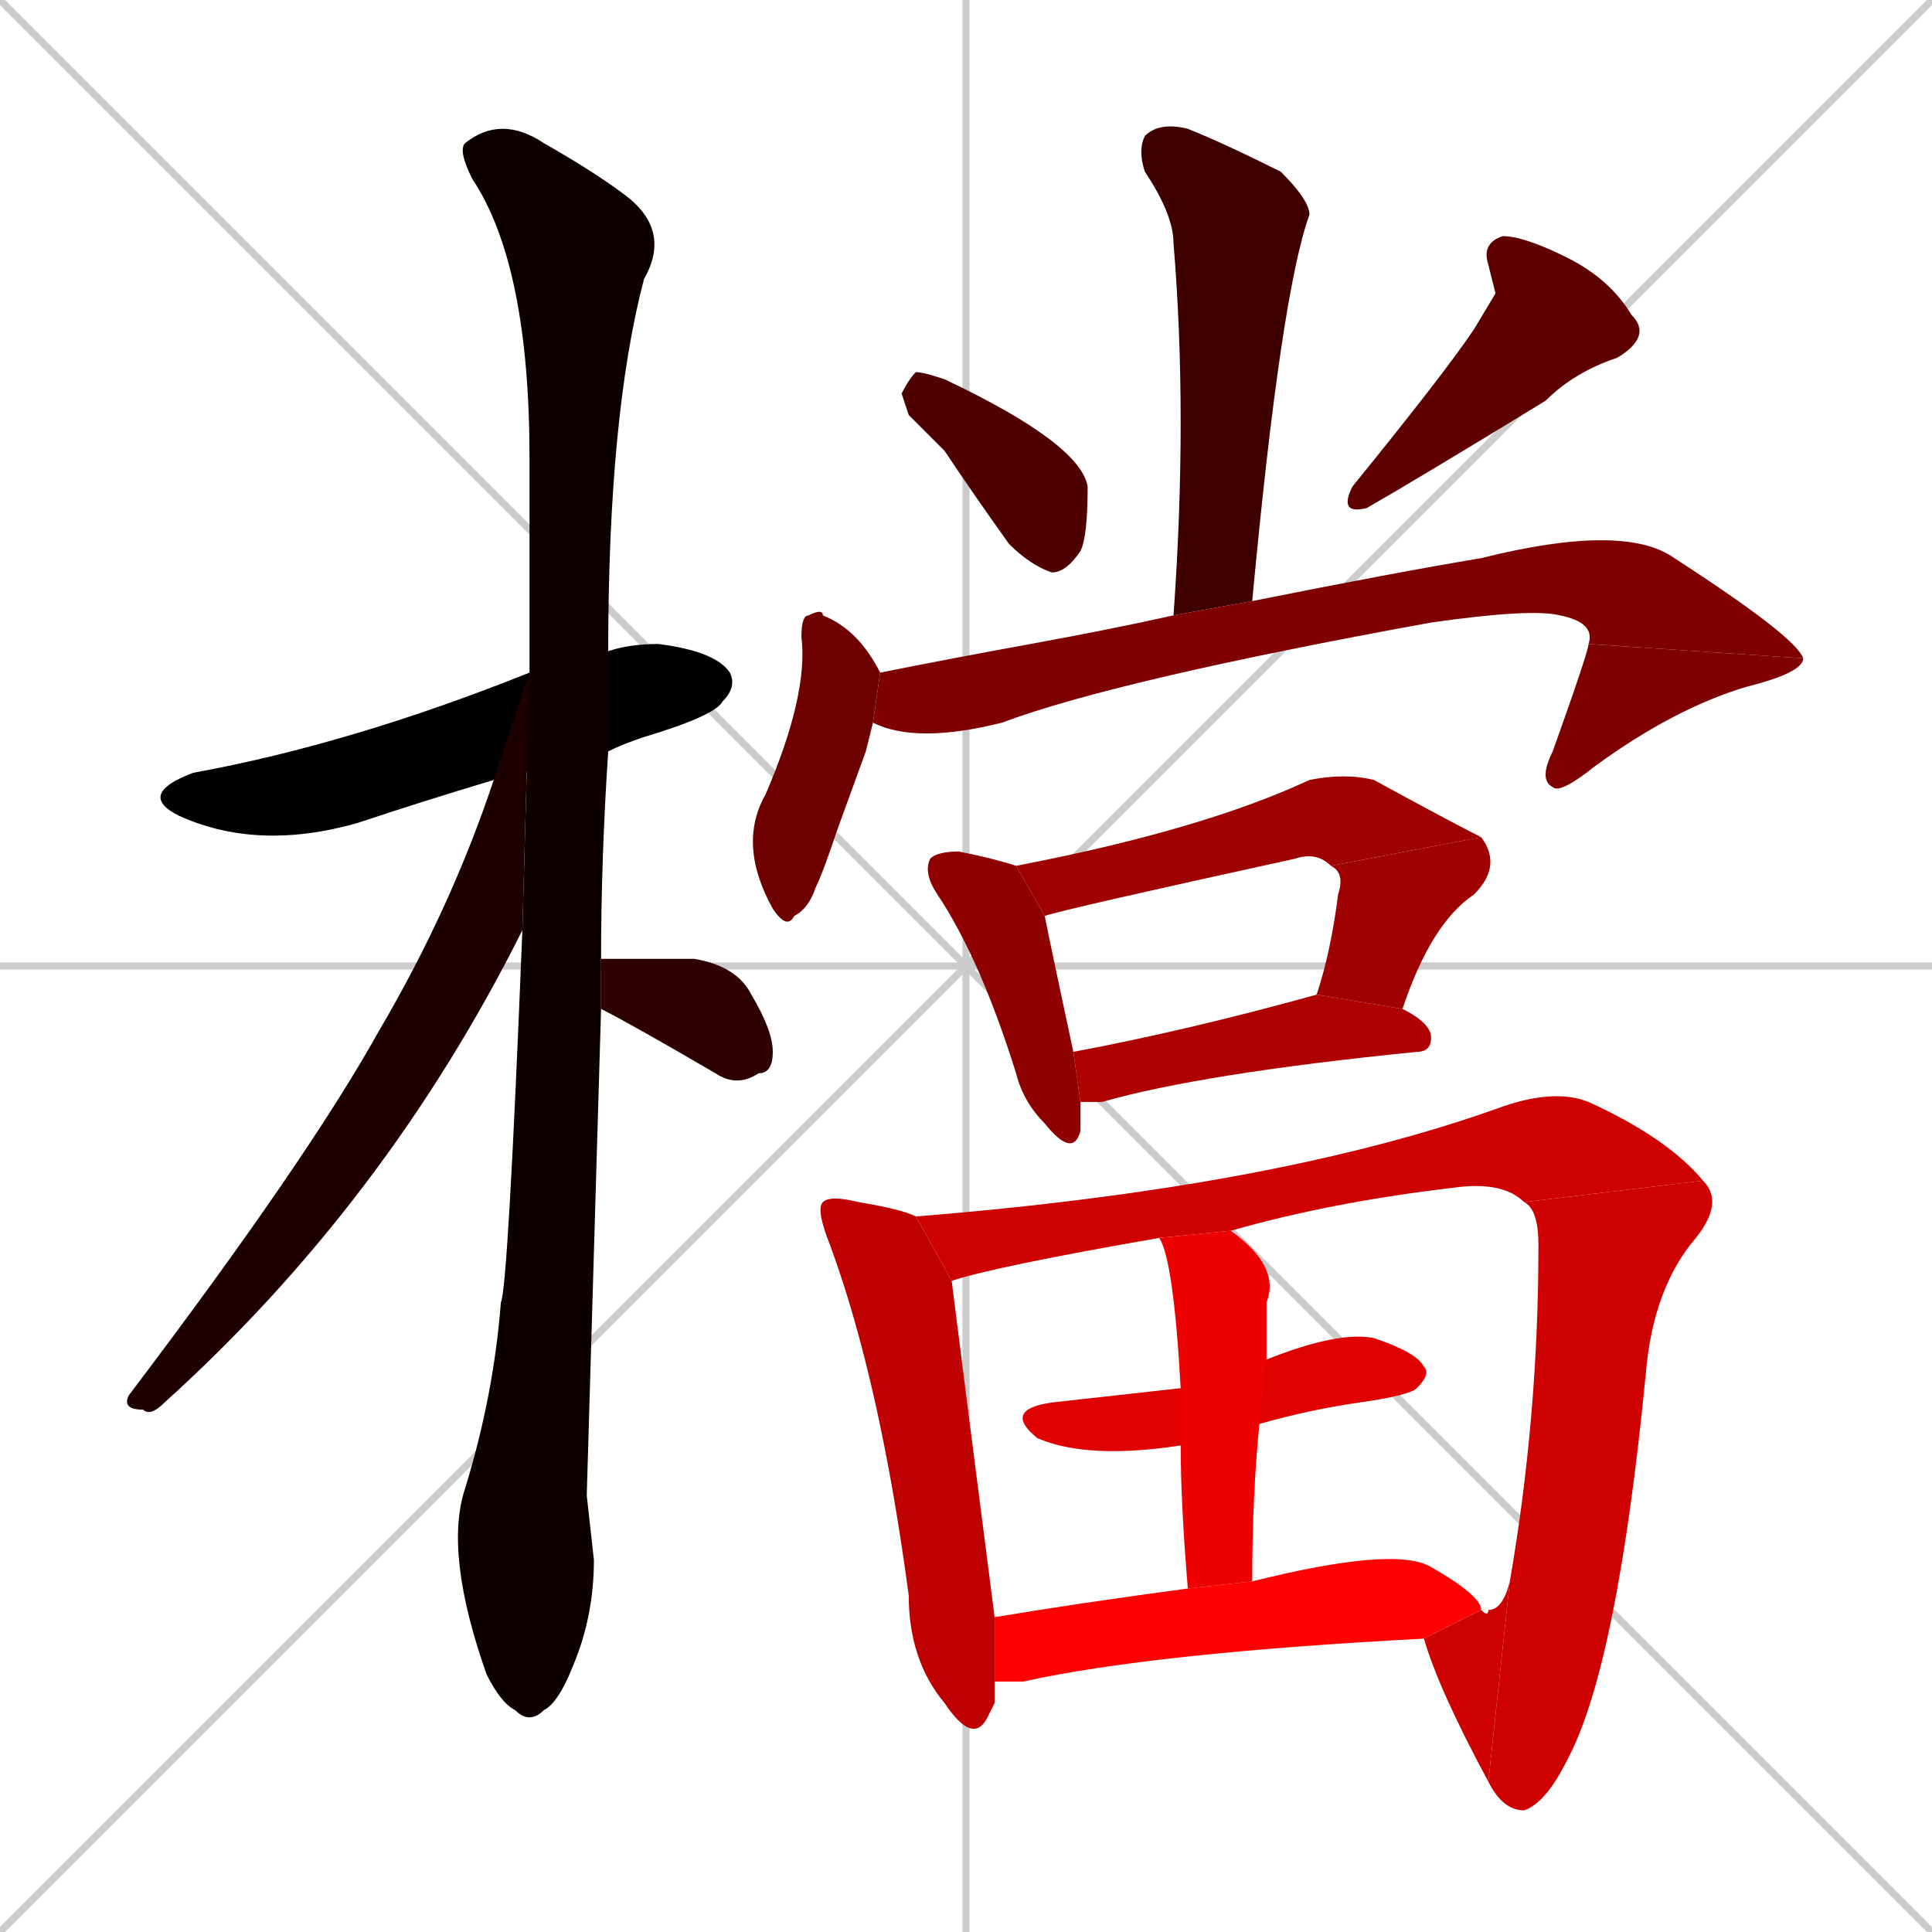 <svg xmlns="http://www.w3.org/2000/svg" xmlns:xlink="http://www.w3.org/1999/xlink" width="270" height="270"><path d="M 0 0 L 270 270 M 270 0 L 0 270 M 135 0 L 135 270 M 0 135 L 270 135" stroke="#CCCCCC" /><path d="M 69 109 Q 59 112 50 115 Q 36 119 25 114 Q 19 111 27 108 Q 49 104 74 94 L 85 91 Q 88 90 92 90 Q 100 91 102 94 Q 103 96 101 98 Q 100 100 90 103 Q 87 104 85 105" fill="#000000" /><path d="M 82 209 L 83 218 Q 83 226 80 233 Q 78 238 76 239 Q 74 241 72 239 Q 70 238 68 234 Q 62 217 65 208 Q 69 195 70 182 Q 71 180 73 130 L 74 94 Q 74 79 74 64 Q 74 37 66 25 Q 64 21 65 20 Q 70 16 76 20 Q 83 24 87 27 Q 94 32 90 39 Q 85 58 85 91 L 85 105 Q 84 120 84 134 L 84 141" fill="#0f0000" /><path d="M 73 130 Q 54 168 23 196 Q 21 198 20 197 Q 17 197 18 195 Q 43 162 53 144 Q 63 127 69 109 L 74 94" fill="#1f0000" /><path d="M 84 134 Q 85 134 97 134 Q 103 135 105 139 Q 108 144 108 147 Q 108 150 106 150 Q 103 152 100 150 Q 88 143 84 141" fill="#2f0000" /><path d="M 164 86 Q 166 58 164 34 Q 164 30 160 24 Q 159 21 160 19 Q 162 17 166 18 Q 171 20 179 24 Q 183 28 183 30 Q 179 41 175 84" fill="#3f0000" /><path d="M 127 58 L 126 55 Q 127 53 128 52 Q 129 52 132 53 Q 151 62 152 68 Q 152 75 151 77 Q 149 80 147 80 Q 144 79 141 76 Q 136 69 132 63" fill="#4f0000" /><path d="M 209 41 L 208 37 Q 207 34 210 33 Q 213 33 219 36 Q 225 39 228 44 Q 231 47 226 50 Q 220 52 216 56 Q 198 67 191 71 Q 187 72 189 68 Q 202 52 206 46" fill="#5f0000" /><path d="M 121 105 L 117 116 Q 115 122 114 124 Q 113 127 111 128 Q 110 130 108 127 Q 103 118 107 111 Q 113 97 112 89 Q 112 86 113 86 Q 115 85 115 86 Q 120 88 123 94 L 122 101" fill="#6f0000" /><path d="M 123 94 Q 133 92 144 90 Q 155 88 164 86 L 175 84 Q 195 80 207 78 Q 227 73 234 78 Q 251 89 252 92 L 222 90 Q 223 87 218 86 Q 214 85 200 87 Q 156 95 140 101 Q 128 104 122 101" fill="#7f0000" /><path d="M 252 92 Q 252 94 244 96 Q 234 99 223 107 Q 218 111 217 110 Q 215 109 217 105 Q 222 91 222 90" fill="#7f0000" /><path d="M 151 156 L 151 158 Q 150 162 146 157 Q 143 154 142 150 Q 137 134 131 125 Q 129 122 130 120 Q 131 119 134 119 Q 139 120 142 121 L 146 128 Q 147 133 150 147 L 151 154" fill="#8f0000" /><path d="M 142 121 Q 168 116 183 109 Q 188 108 192 109 Q 203 115 207 117 L 186 121 Q 184 119 181 120 Q 149 127 146 128" fill="#9f0000" /><path d="M 184 139 Q 186 133 187 125 Q 188 122 186 121 L 207 117 Q 210 121 206 125 Q 200 129 196 141" fill="#9f0000" /><path d="M 150 147 Q 166 144 184 139 L 196 141 Q 200 143 200 145 Q 200 147 198 147 Q 168 150 154 154 Q 153 154 151 154" fill="#af0000" /><path d="M 139 238 L 138 240 Q 136 244 132 238 Q 127 232 127 223 Q 123 193 116 174 Q 114 169 115 168 Q 116 167 120 168 Q 126 169 128 170 L 133 179 Q 135 195 139 226 L 139 235" fill="#bf0000" /><path d="M 128 170 Q 178 166 209 155 Q 217 152 222 154 Q 233 159 238 165 L 213 168 Q 210 165 203 166 Q 186 168 172 172 L 162 173 Q 139 177 133 179" fill="#cf0000" /><path d="M 211 221 Q 215 198 215 174 Q 215 169 213 168 L 238 165 Q 241 168 237 173 Q 231 180 230 192 Q 226 233 219 246 Q 216 252 213 253 Q 210 253 208 249" fill="#cf0000" /><path d="M 207 225 Q 208 226 208 225 Q 210 225 211 221 L 208 249 Q 201 236 199 229" fill="#cf0000" /><path d="M 177 190 Q 187 186 192 187 Q 198 189 199 191 Q 200 192 198 194 Q 197 195 190 196 Q 183 197 176 199 L 165 202 Q 152 204 145 201 Q 140 197 147 196 Q 156 195 165 194" fill="#df0000" /><path d="M 172 172 Q 179 177 177 182 Q 177 184 177 190 L 176 199 Q 175 209 175 221 L 166 222 Q 165 210 165 202 L 165 194 Q 164 176 162 173" fill="#ef0000" /><path d="M 139 226 Q 151 224 166 222 L 175 221 Q 195 216 200 219 Q 207 223 207 225 L 199 229 Q 161 231 143 235 Q 141 235 139 235" fill="#ff0000" /></svg>